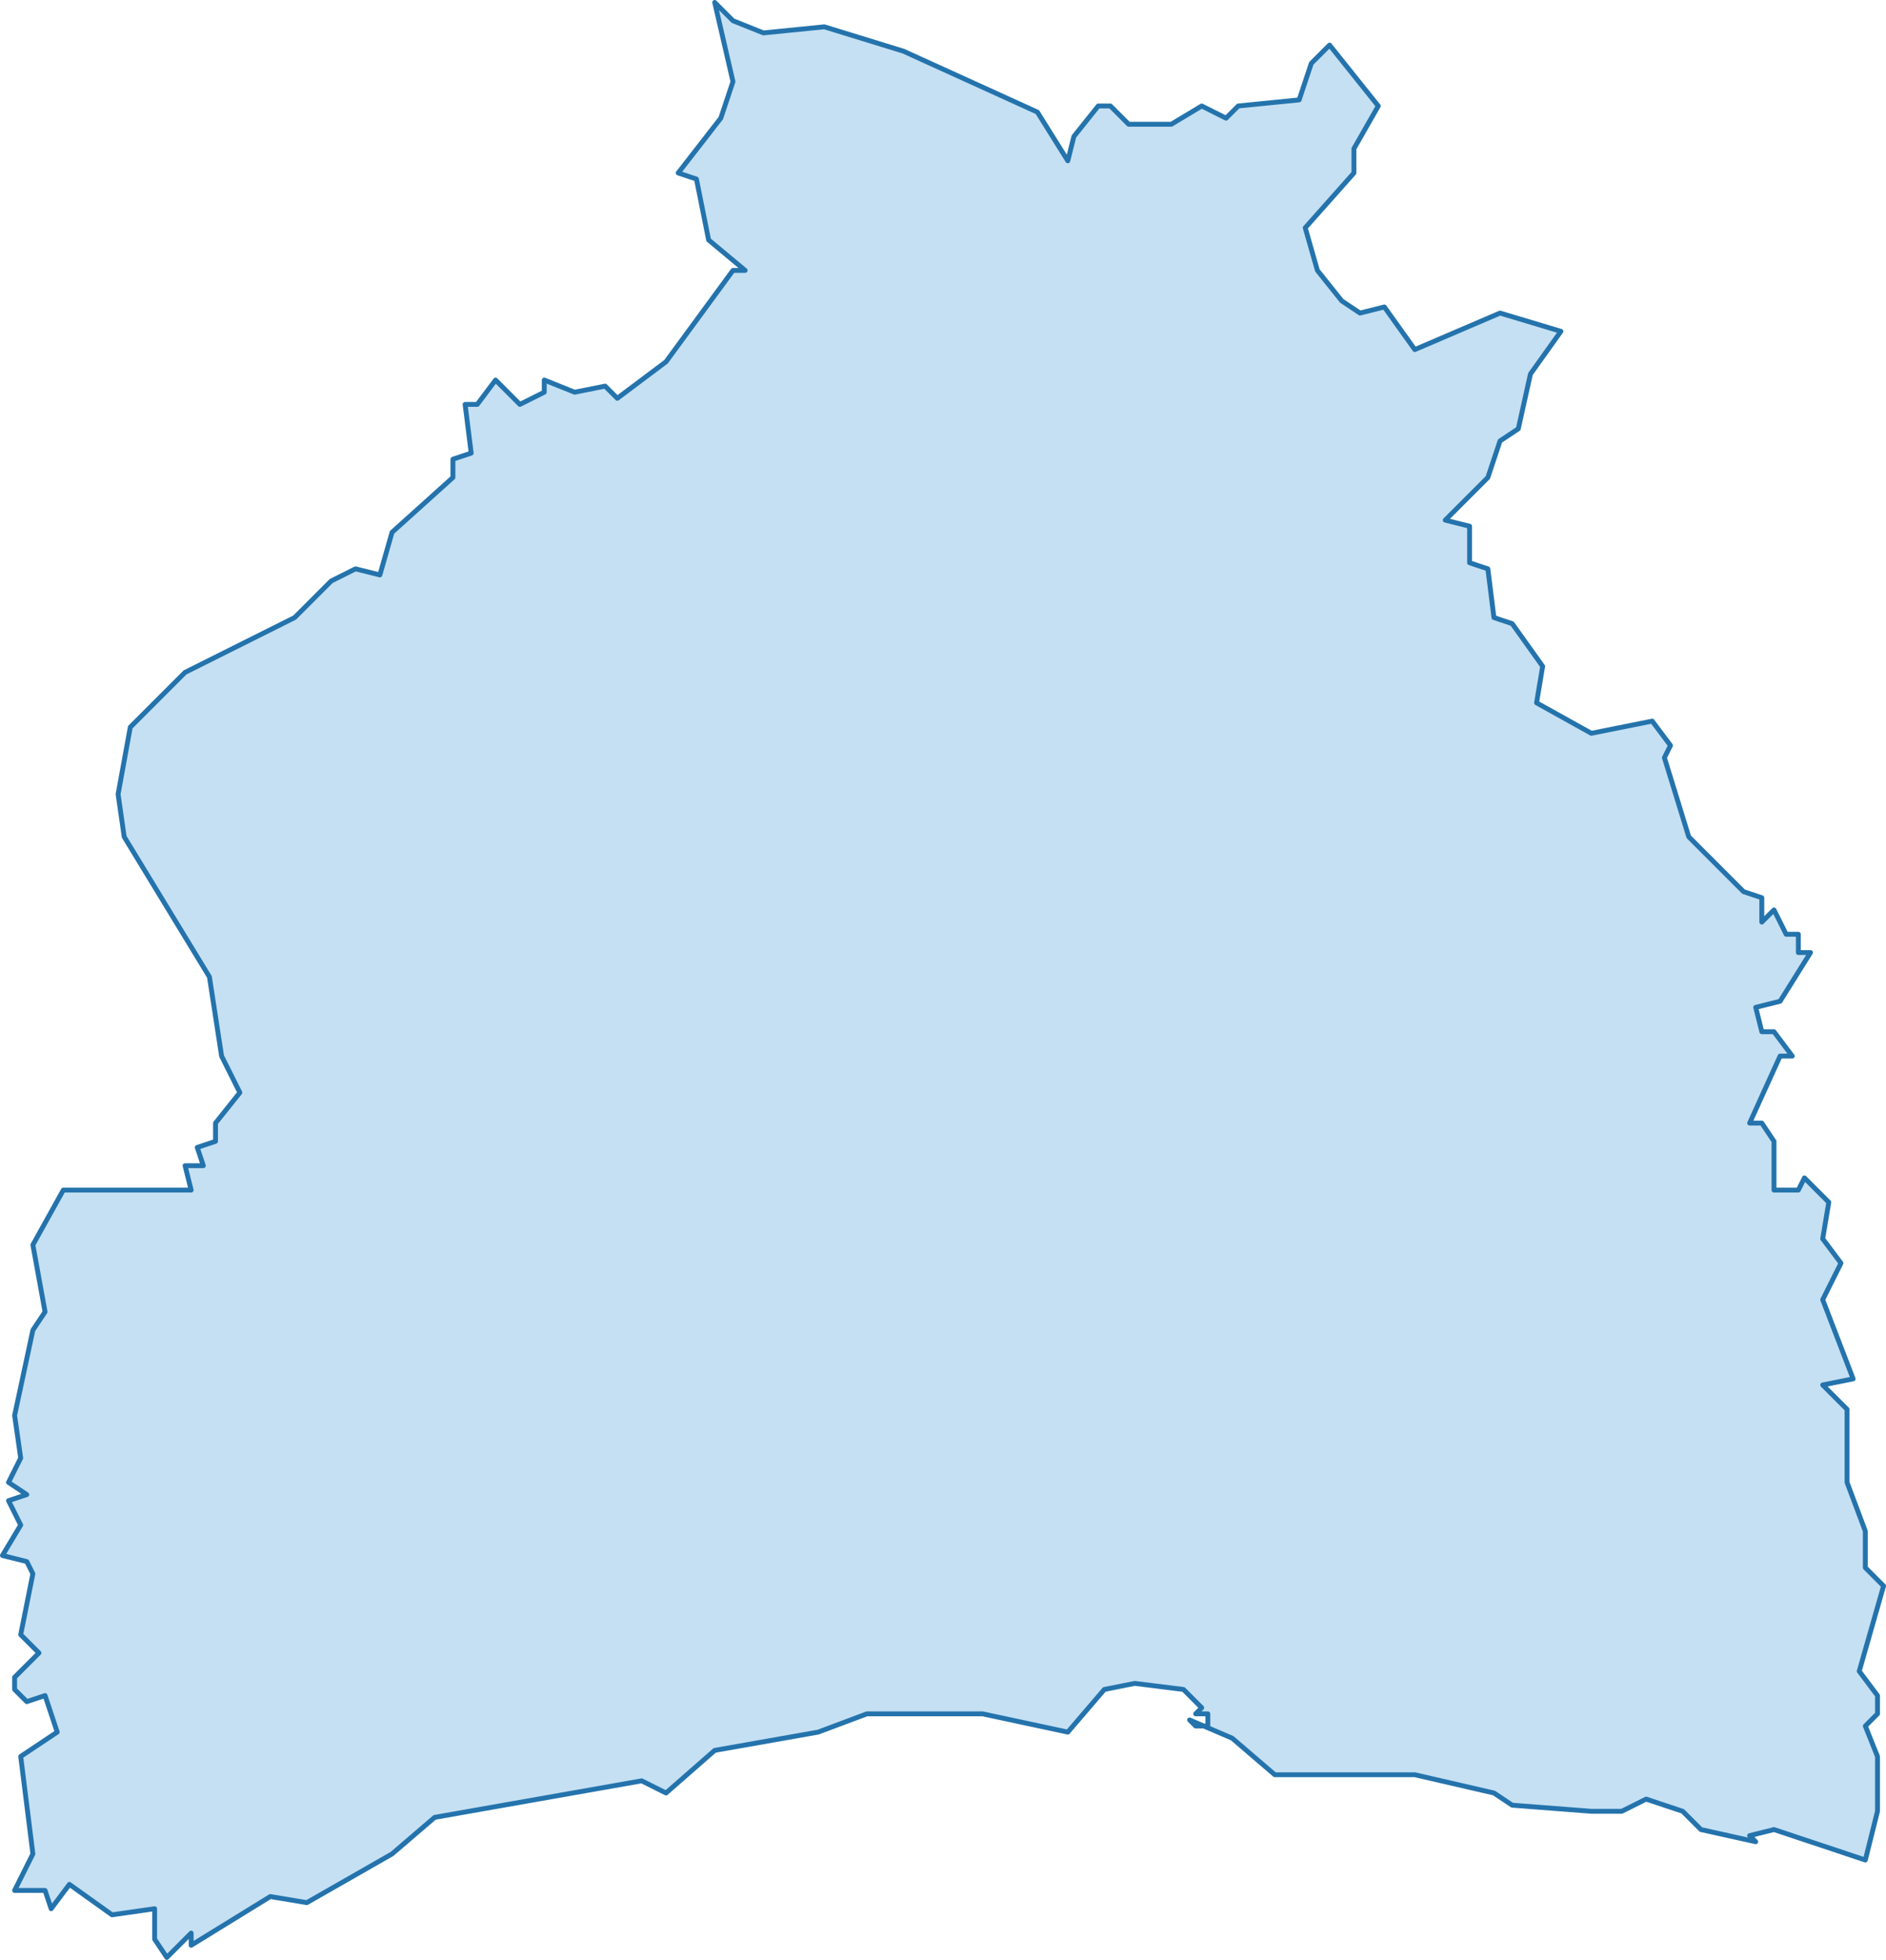 <?xml version="1.0" encoding="utf-8"?>
<!-- Generator: Adobe Illustrator 16.0.0, SVG Export Plug-In . SVG Version: 6.00 Build 0)  -->
<!DOCTYPE svg PUBLIC "-//W3C//DTD SVG 1.1//EN" "http://www.w3.org/Graphics/SVG/1.1/DTD/svg11.dtd">
<svg version="1.1"
	 id="svg8" xmlns:dc="http://purl.org/dc/elements/1.1/" xmlns:cc="http://creativecommons.org/ns#" xmlns:rdf="http://www.w3.org/1999/02/22-rdf-syntax-ns#" xmlns:svg="http://www.w3.org/2000/svg" xmlns:sodipodi="http://sodipodi.sourceforge.net/DTD/sodipodi-0.dtd" xmlns:inkscape="http://www.inkscape.org/namespaces/inkscape" sodipodi:docname="istanbul-ilceler.svg" inkscape:version="0.92.3 (2405546, 2018-03-11)"
	 xmlns="http://www.w3.org/2000/svg" xmlns:xlink="http://www.w3.org/1999/xlink" x="0px" y="0px" width="309.8px"
	 height="321.801px" viewBox="-1037.506 766.5 309.8 321.801" enable-background="new -1037.506 766.5 309.8 321.801"
	 xml:space="preserve">
<path id="path4575" inkscape:connector-curvature="0" fill="#3F98D7" fill-opacity="0.3" stroke="#2473AC" stroke-width="0.8" stroke-linecap="round" stroke-linejoin="round" d="
	M-917.106,769.9l-3-3l3,13l-2,6l-7,9l3,1l2,10l6,5h-2l-11,15l-8,6l-2-2l-5,1l-5-2v2l-4,2l-4-4l-3,4h-2l1,8l-3,1v3l-10,9l-2,7l-4-1
	l-4,2l-6,6l-18,9l-9,9l-2,11l1,7l14,23l2,13l3,6l-4,5v3l-3,1l1,3h-3l1,4h-21l-5,9l2,11l-2,3l-3,14l1,7l-2,4l3,2l-3,1l2,4l-3,5l4,1
	l1,2l-2,10l3,3l-4,4v2l2,2l3-1l2,6l-6,4l2,16l-3,6h5l1,3l3-4l7,5l7-1v5l2,3l4-4v2l13-8l6,1l14-8l7-6l34-6l4,2l8-7l17-3l8-3h19l14,3
	l6-7l5-1l8,1l3,3l-1,1h2v2h-2l-1-1l7,3l7,6h23l13,3l3,2l13,1h5l4-2l6,2l3,3l9,2l-1-1l4-1l15.001,5l2-8v-9l-2-5l2-2v-3l-3-4l4-14
	l-3-3v-6l-3-8v-12l-4-4l5-1l-5-13l3-6l-3-4l1-6l-4.001-4l-1,2h-4v-8l-2-3h-2l5-11h2l-3-4h-2l-1-4l4-1l5-8h-2v-3h-2l-2-4l-2,2v-4
	l-3-1l-9-9l-4-13l1-2l-3-4l-10,2l-9-5l1-6l-5-7l-3-1l-1-8l-3-1v-6l-4-1l7-7l2-6l3-2l2-9l5-7l-10-3l-14,6l-5-7l-4,1l-3-2l-4-5l-2-7
	l8-9v-4l4-7l-8-10l-3,3l-2,6l-10,1l-2,2l-4-2l-5,3h-7l-3-3h-2l-4,5l-1,4l-5-8l-22-10l-13-4l-10,1L-917.106,769.9z"/>
</svg>
